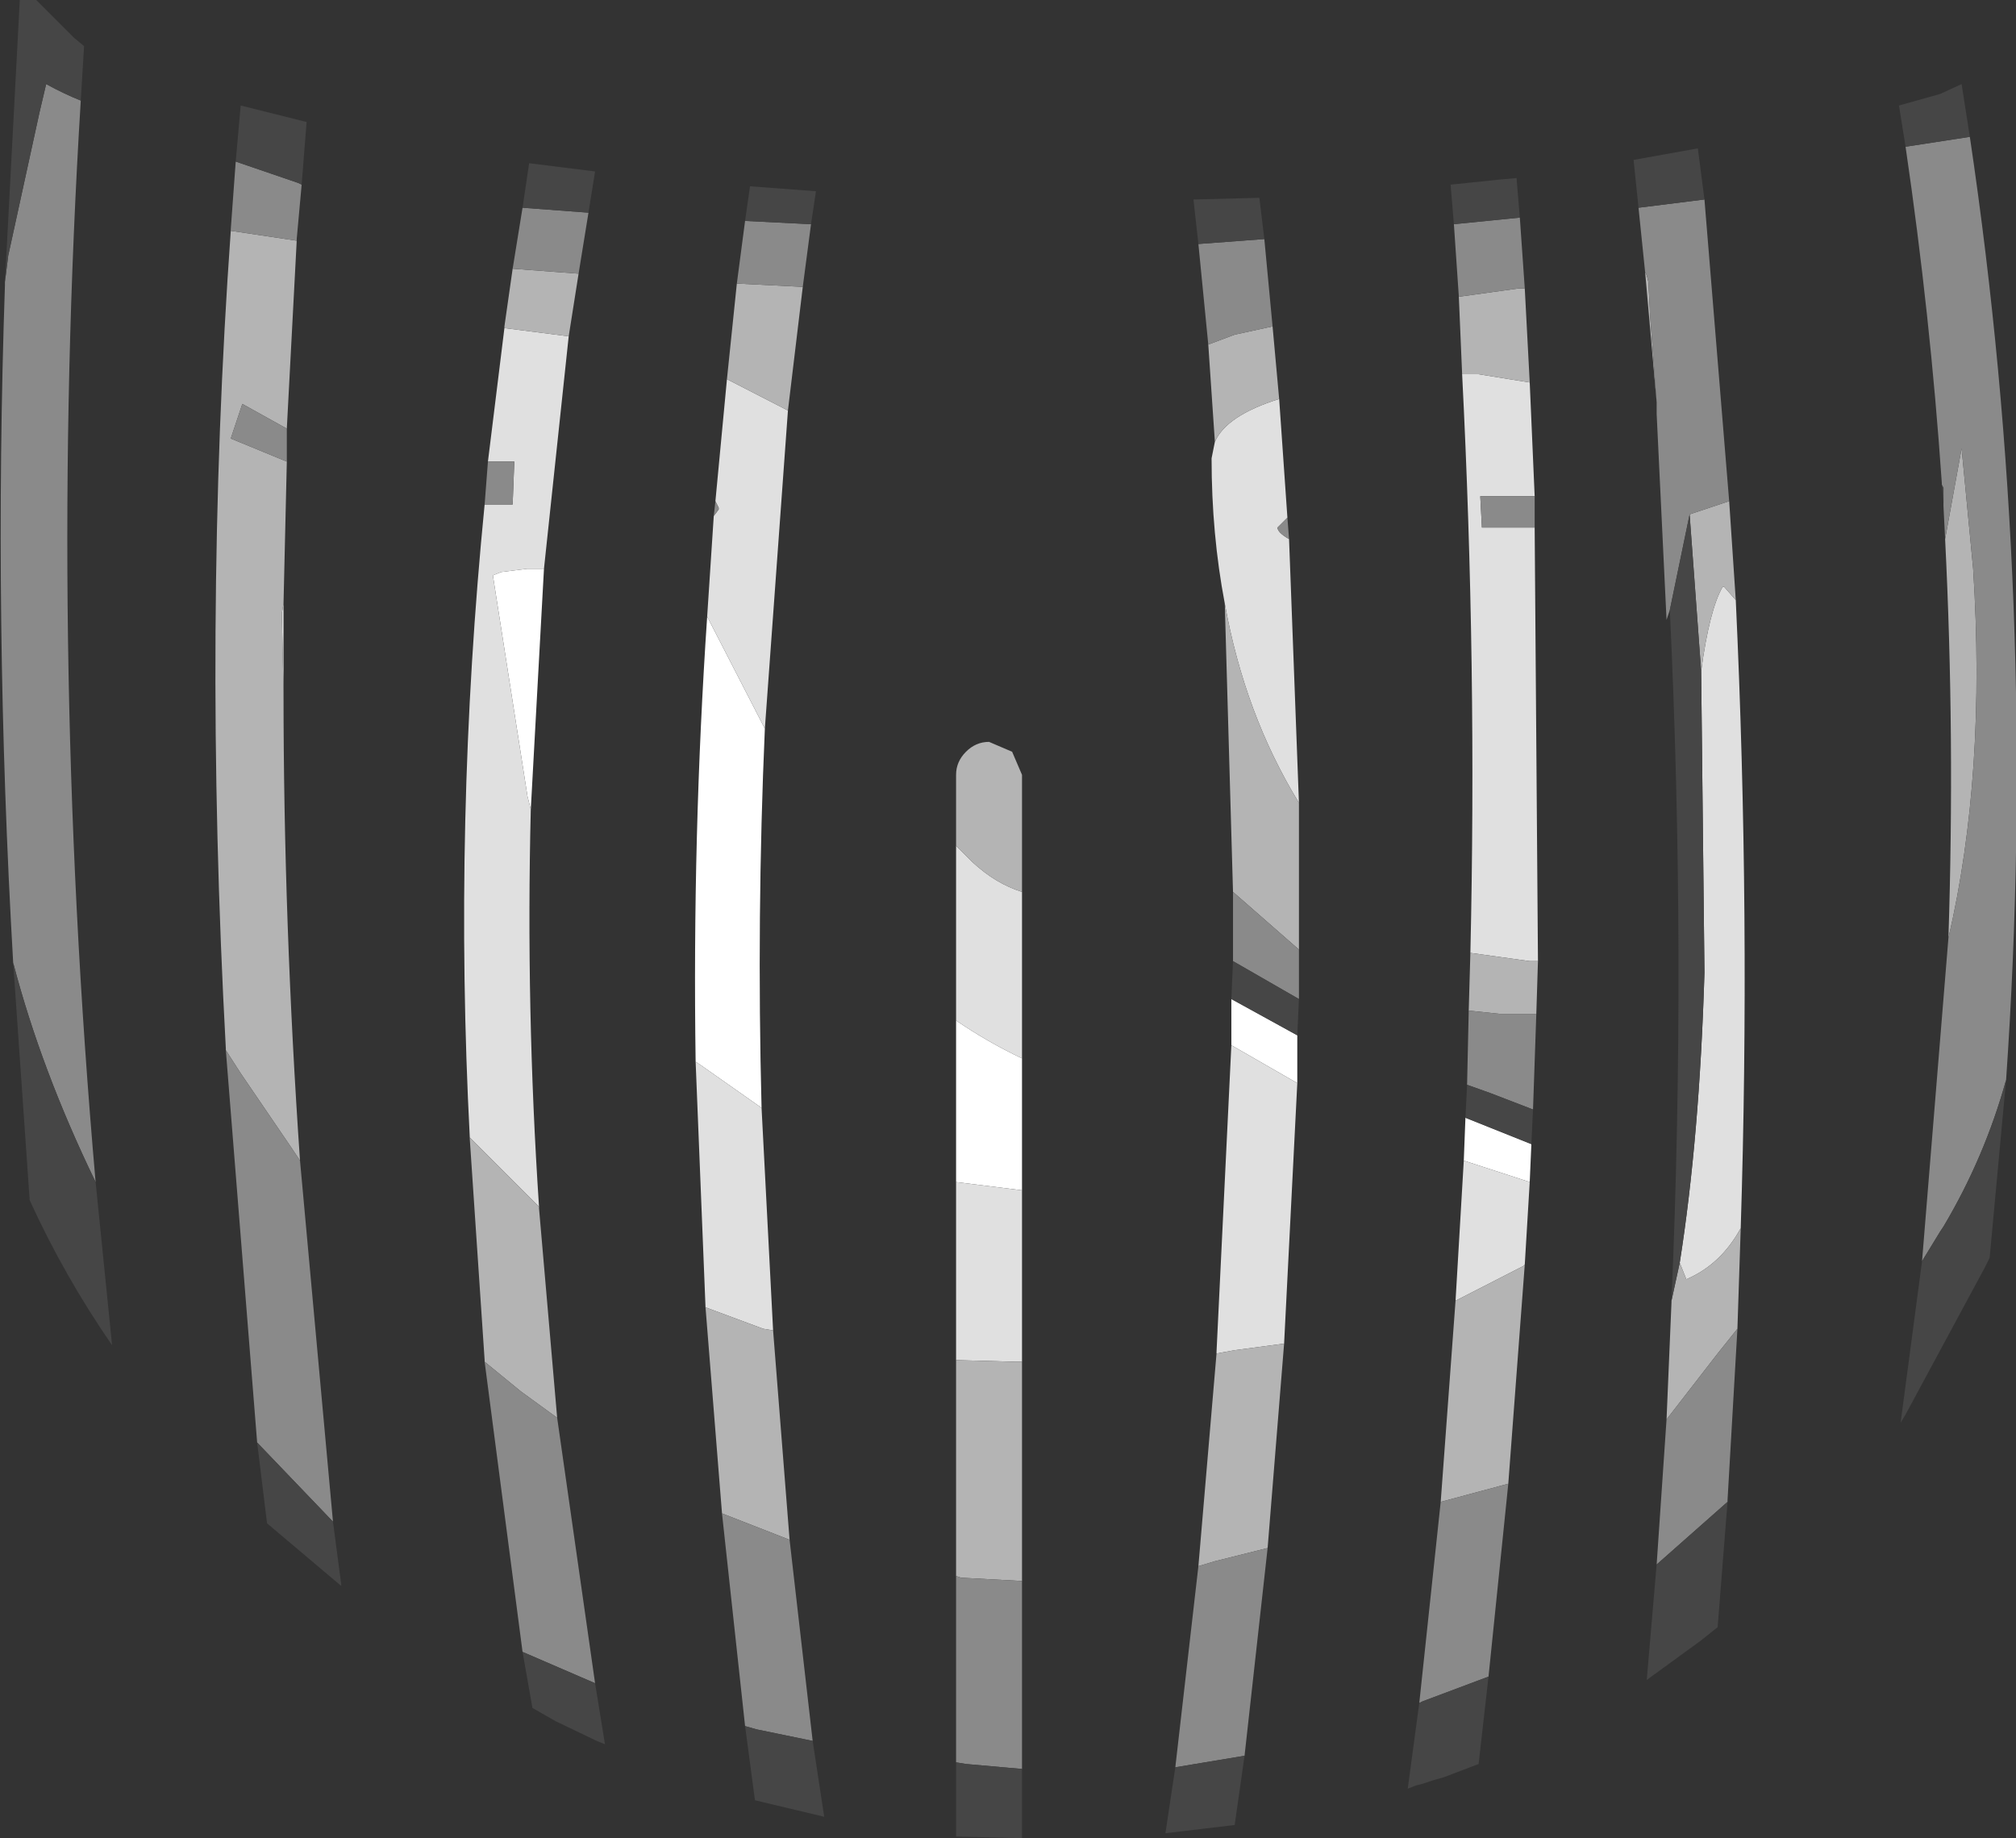 <?xml version="1.0" encoding="UTF-8" standalone="no"?>
<svg xmlns:ffdec="https://www.free-decompiler.com/flash" xmlns:xlink="http://www.w3.org/1999/xlink" ffdec:objectType="shape" height="55.75px" width="61.15px" xmlns="http://www.w3.org/2000/svg">
  <rect width="100%" height="100%" fill="#333333" stroke="none"/>
  <g transform="matrix(1.0, 0.0, 0.0, 1.0, 26.65, 17.2)">
    <path d="M19.8 17.5 L19.75 18.65 17.75 18.0 17.8 16.7 19.8 17.5 M12.7 14.2 L12.7 15.65 10.7 14.5 10.7 13.1 12.7 14.2 M4.35 14.9 L4.35 18.9 2.35 18.65 2.35 13.75 Q3.3 14.4 4.35 14.9 M-10.15 0.05 L-10.55 7.35 -10.65 6.95 -11.7 0.25 -11.45 0.15 -10.65 0.05 -10.15 0.05 M-3.45 4.9 Q-3.7 10.6 -3.55 16.4 L-5.4 15.1 -5.55 15.0 Q-5.65 8.15 -5.2 1.5 L-3.45 4.9" fill="#ffffff" fill-rule="evenodd" stroke="none"/>
    <path d="M19.75 -5.6 L19.9 -2.15 18.25 -2.15 18.3 -1.2 19.9 -1.2 20.0 11.95 19.75 11.95 17.95 11.7 Q18.15 3.0 17.7 -5.85 L18.2 -5.85 19.75 -5.6 M19.75 18.65 L19.6 21.15 19.55 21.2 17.5 22.25 17.75 18.0 19.75 18.65 M10.2 -3.8 Q10.55 -4.6 12.15 -5.1 L12.4 -1.5 12.1 -1.2 Q12.1 -1.05 12.45 -0.85 L12.75 7.15 Q11.1 4.45 10.5 1.1 10.1 -1.0 10.1 -3.3 L10.2 -3.8 M12.7 15.65 L12.3 23.55 10.8 23.75 10.25 23.85 10.25 23.8 10.7 14.5 12.7 15.65 M26.0 1.0 Q26.45 10.6 26.15 20.05 25.55 21.15 24.5 21.6 L24.3 21.1 Q24.9 17.3 25.05 12.3 L24.95 3.15 Q25.2 1.3 25.6 0.6 L25.65 0.6 26.0 1.0 M2.35 8.45 L2.85 8.95 Q3.55 9.6 4.35 9.85 L4.35 14.9 Q3.3 14.4 2.35 13.75 L2.35 8.45 M4.35 18.9 L4.35 24.1 4.15 24.1 2.35 24.05 2.35 18.65 4.35 18.9 M-18.05 1.1 L-18.05 1.2 -18.05 3.8 -18.1 1.45 -18.1 1.4 -18.05 1.1 M-9.4 -7.0 L-10.15 0.05 -10.65 0.05 -11.45 0.15 -11.7 0.25 -10.65 6.95 -10.55 7.35 Q-10.7 13.4 -10.3 19.4 L-12.4 17.3 Q-12.9 7.7 -11.95 -1.9 L-11.1 -1.9 -11.05 -3.2 -11.85 -3.2 -11.35 -7.25 -9.4 -7.0 M-2.75 -4.75 L-3.45 4.9 -5.2 1.5 -5.0 -1.55 -4.85 -1.75 -4.85 -1.8 -4.95 -2.0 -4.6 -5.7 -2.75 -4.75 M-3.55 16.4 L-3.2 23.15 -3.5 23.1 -5.25 22.45 -5.55 15.0 -5.4 15.1 -3.55 16.4" fill="#e0e0e0" fill-rule="evenodd" stroke="none"/>
    <path d="M10.0 -6.75 L10.8 -7.05 11.95 -7.3 12.15 -5.1 Q10.55 -4.6 10.2 -3.8 L10.0 -6.75 M19.6 -8.45 L19.75 -5.6 18.2 -5.85 17.7 -5.85 17.6 -8.2 19.4 -8.45 19.6 -8.45 M20.0 11.95 L19.95 13.55 19.8 13.55 18.85 13.55 17.9 13.45 17.95 11.7 19.75 11.95 20.0 11.95 M19.6 21.15 L19.1 27.8 17.05 28.35 17.5 22.25 19.55 21.2 19.6 21.15 M12.75 7.15 L12.75 11.6 10.75 9.85 10.5 1.1 Q11.1 4.45 12.75 7.15 M12.3 23.55 L11.8 29.75 10.2 30.15 9.7 30.3 10.25 23.85 10.8 23.75 12.3 23.55 M32.45 11.25 Q32.65 5.15 32.35 -0.85 L32.85 -3.6 33.2 0.05 Q33.6 6.3 32.45 11.25 M25.8 -2.0 L26.0 1.0 25.65 0.6 25.6 0.6 Q25.2 1.3 24.95 3.15 L24.6 -1.6 25.8 -2.0 M26.15 20.05 L26.05 23.1 25.45 23.85 23.9 25.85 24.05 22.3 24.05 22.25 24.3 21.1 24.5 21.6 Q25.55 21.15 26.15 20.05 M23.6 -5.0 L23.25 -8.95 23.3 -8.85 23.35 -8.65 23.4 -7.65 23.6 -5.0 M2.35 8.45 L2.35 6.3 Q2.35 5.9 2.65 5.6 2.95 5.3 3.35 5.3 L4.05 5.6 4.35 6.3 4.35 9.85 Q3.55 9.6 2.85 8.95 L2.35 8.45 M4.35 24.1 L4.35 30.75 2.5 30.65 2.35 30.6 2.35 24.05 4.15 24.1 4.35 24.1 M-17.65 -9.9 L-17.95 -4.2 -19.3 -4.95 -19.65 -3.9 -17.95 -3.2 -18.05 1.1 -18.1 1.4 -18.1 1.45 -18.05 3.8 Q-18.05 10.75 -17.55 18.0 L-17.85 17.55 -19.35 15.35 -19.8 14.65 -19.8 14.6 Q-20.5 1.7 -19.65 -10.2 L-17.65 -9.9 M-9.1 -8.9 L-9.4 -7.0 -11.35 -7.25 -11.35 -7.3 -11.1 -9.05 -9.1 -8.9 M-10.3 19.4 L-10.3 19.45 -9.75 25.8 -10.85 25.0 -11.95 24.1 -11.95 24.05 -12.4 17.35 -12.4 17.3 -10.3 19.4 M-2.3 -8.5 L-2.75 -4.75 -4.6 -5.7 -4.3 -8.6 -2.3 -8.5 M-3.2 23.15 L-2.7 29.5 -4.75 28.7 -5.25 22.45 -3.5 23.1 -3.2 23.15" fill="#b4b4b4" fill-rule="evenodd" stroke="none"/>
    <path d="M10.0 -6.75 L9.7 -9.8 11.7 -9.95 11.95 -7.3 10.8 -7.05 10.0 -6.75 M17.45 -10.4 L19.45 -10.6 19.6 -8.45 19.4 -8.45 17.6 -8.2 17.45 -10.4 M19.9 -2.15 L19.9 -1.2 18.3 -1.2 18.25 -2.15 19.9 -2.15 M19.95 13.55 L19.85 16.45 18.55 15.95 17.85 15.7 17.9 13.45 18.85 13.55 19.8 13.55 19.95 13.55 M19.1 27.8 L18.5 33.65 16.5 34.4 16.4 34.45 17.05 28.35 19.1 27.8 M12.4 -1.5 L12.45 -0.85 Q12.1 -1.05 12.1 -1.2 L12.4 -1.5 M12.75 11.6 L12.75 13.1 10.75 11.95 10.75 9.85 12.75 11.6 M11.8 29.75 L11.1 36.05 9.0 36.4 9.7 30.3 10.2 30.15 11.8 29.75 M33.1 -13.05 Q35.2 1.05 34.2 15.55 33.55 17.9 32.3 20.0 L32.2 20.15 31.65 21.05 32.45 11.25 Q33.6 6.3 33.2 0.05 L32.85 -3.6 32.35 -0.85 32.3 -1.85 32.3 -2.3 32.3 -2.4 32.25 -2.5 32.25 -2.55 Q31.9 -7.65 31.15 -12.75 L33.1 -13.05 M23.25 -8.95 L23.05 -10.9 25.05 -11.15 25.8 -2.0 24.6 -1.6 24.0 1.3 23.9 1.6 23.6 -4.65 23.6 -5.0 23.4 -7.65 23.35 -8.65 23.3 -8.85 23.25 -8.95 M26.05 23.1 L25.75 28.3 25.75 28.35 23.6 30.25 23.9 25.85 25.45 23.85 26.05 23.1 M4.35 30.75 L4.35 36.45 2.65 36.3 2.35 36.25 2.35 30.6 2.5 30.65 4.35 30.75 M-24.2 -14.15 Q-25.2 2.1 -23.75 18.65 -25.4 15.25 -26.25 12.0 -26.85 1.65 -26.5 -8.55 L-26.5 -8.65 -26.4 -9.45 -25.45 -13.8 -25.25 -14.65 Q-24.7 -14.35 -24.2 -14.15 M-17.5 -11.6 L-17.65 -9.95 -17.65 -9.9 -19.65 -10.2 -19.65 -10.25 -19.5 -12.3 -17.6 -11.65 -17.5 -11.6 M-17.95 -4.2 L-17.95 -3.2 -19.65 -3.9 -19.3 -4.95 -17.95 -4.2 M-17.55 18.0 L-16.55 28.95 -18.85 26.55 -19.8 14.65 -19.35 15.35 -17.85 17.55 -17.55 18.0 M-8.8 -10.75 L-9.1 -8.9 -11.1 -9.05 -10.8 -10.9 -8.8 -10.75 M-9.75 25.8 L-8.6 33.85 -10.8 32.9 -11.95 24.1 -10.85 25.0 -9.75 25.8 M-11.95 -1.9 L-11.85 -3.2 -11.05 -3.2 -11.1 -1.9 -11.95 -1.9 M-2.05 -10.4 L-2.3 -8.5 -4.3 -8.6 -4.05 -10.5 -2.05 -10.4 M-2.7 29.5 L-2.0 35.6 -3.7 35.25 -4.05 35.15 -4.75 28.7 -2.7 29.5 M-5.0 -1.55 L-4.95 -2.0 -4.85 -1.8 -4.85 -1.75 -5.0 -1.55" fill="#8a8a8a" fill-rule="evenodd" stroke="none"/>
    <path d="M11.7 -9.95 L9.7 -9.8 9.55 -11.15 11.55 -11.2 11.7 -9.95 M17.45 -10.4 L17.35 -11.6 18.8 -11.75 19.35 -11.8 19.45 -10.6 17.45 -10.4 M19.85 16.45 L19.8 17.5 17.8 16.7 17.85 15.7 18.55 15.95 19.85 16.45 M18.5 33.65 L18.2 36.3 17.15 36.7 16.8 36.8 16.65 36.85 16.5 36.9 16.3 36.95 16.05 37.05 16.4 34.45 16.5 34.4 18.5 33.65 M12.75 13.1 L12.7 14.2 10.7 13.1 10.75 11.95 12.75 13.1 M11.1 36.05 L10.8 38.15 8.7 38.4 9.0 36.4 11.1 36.05 M31.15 -12.75 L30.95 -14.0 32.2 -14.35 32.85 -14.65 33.1 -13.05 31.15 -12.75 M34.2 15.55 L33.7 20.95 33.55 21.25 31.15 25.7 31.0 25.95 31.65 21.05 32.2 20.15 32.3 20.0 Q33.55 17.9 34.2 15.55 M32.3 -1.85 L32.3 -1.95 32.25 -2.5 32.3 -2.4 32.3 -2.3 32.3 -1.85 M23.05 -10.9 L22.9 -12.35 24.85 -12.7 25.05 -11.15 23.05 -10.9 M25.75 28.35 L25.45 32.15 24.95 32.55 23.3 33.75 23.6 30.25 25.75 28.35 M24.05 22.25 Q24.5 11.85 24.0 1.3 L24.6 -1.6 24.95 3.15 25.05 12.3 Q24.9 17.3 24.3 21.1 L24.05 22.25 M4.35 36.45 L4.35 38.55 2.35 38.5 2.35 36.25 2.65 36.3 4.35 36.45 M-26.5 -8.65 L-26.05 -17.2 -25.55 -17.2 -24.4 -16.05 -24.1 -15.8 -24.2 -14.15 Q-24.7 -14.35 -25.25 -14.65 L-25.45 -13.8 -26.4 -9.45 -26.5 -8.65 M-23.75 18.65 L-23.25 23.6 Q-24.7 21.5 -25.75 19.2 L-26.25 12.0 Q-25.4 15.25 -23.75 18.65 M-19.5 -12.3 L-19.35 -14.0 -17.35 -13.5 -17.5 -11.6 -17.6 -11.65 -19.5 -12.3 M-16.55 28.95 L-16.3 30.85 -16.3 30.9 -18.55 29.0 -18.85 26.55 -16.55 28.95 M-10.8 -10.9 L-10.6 -12.25 -8.6 -12.0 -8.8 -10.75 -10.8 -10.9 M-8.6 33.85 L-8.3 35.7 -8.55 35.6 -9.8 35.0 -10.5 34.6 -10.8 32.9 -8.6 33.85 M-2.0 35.6 L-1.65 37.9 -2.7 37.65 -3.75 37.4 -4.05 35.15 -3.7 35.25 -2.0 35.6 M-4.05 -10.5 L-3.9 -11.55 -1.9 -11.4 -2.05 -10.4 -4.05 -10.5" fill="#464646" fill-rule="evenodd" stroke="none"/>
  </g>
</svg>

